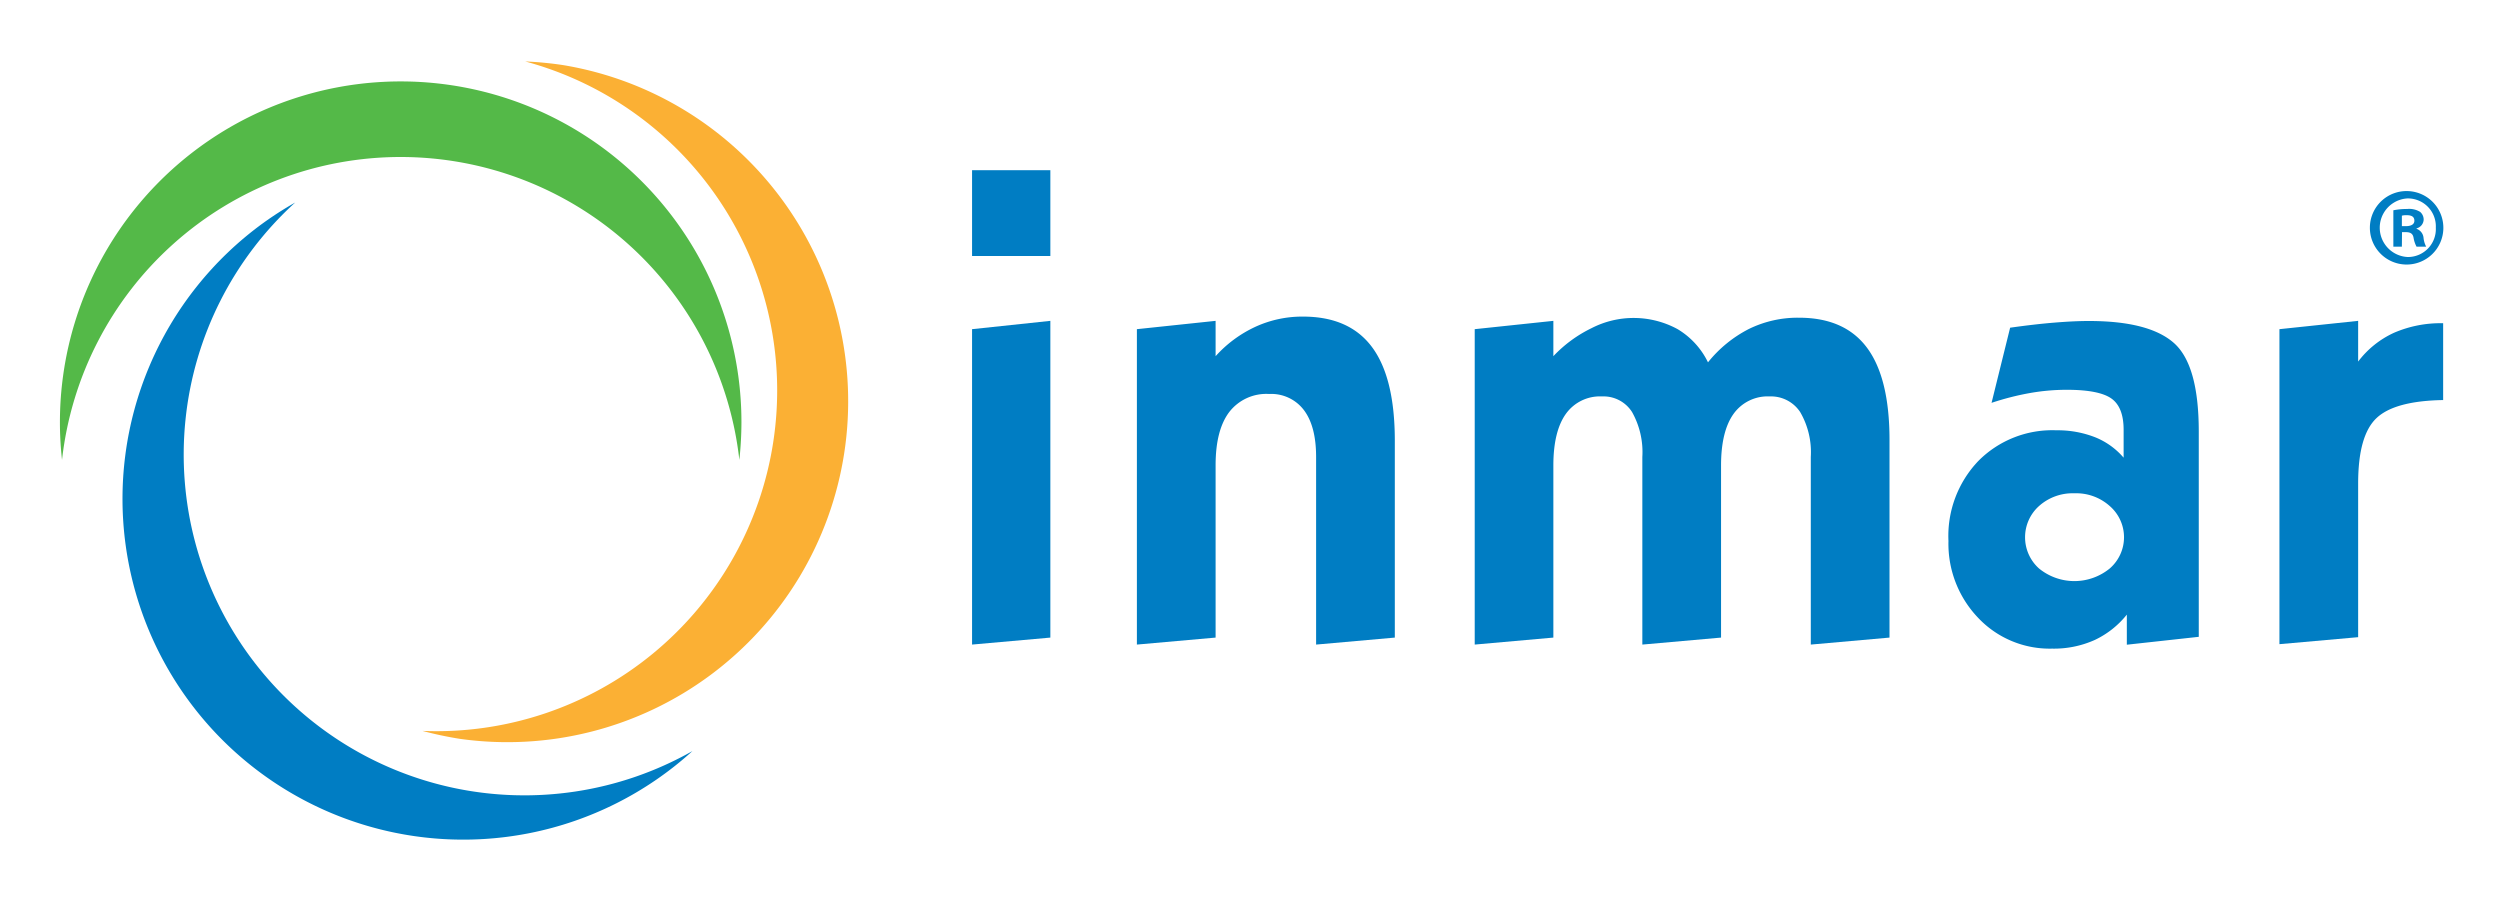 <svg id="Layer_1" data-name="Layer 1" xmlns="http://www.w3.org/2000/svg" viewBox="0 0 357.95 128.95"><defs><style>.cls-1{fill:#007dc3;}.cls-2{fill:#fbb034;}.cls-3{fill:#54b948;}</style></defs><title>Inmar Logo Horizontal</title><path class="cls-1" d="M35.58,93.71A48.79,48.79,0,0,1,42.26,29a49.72,49.72,0,0,0-4.57,2.93,48.79,48.79,0,1,0,61.45,75.61A48.79,48.79,0,0,1,35.58,93.71Z"/><path class="cls-2" d="M110.71,63.31a48.79,48.79,0,0,1-50.23,41.34,53.74,53.74,0,0,0,5.31,1.13A48.8,48.8,0,0,0,80.62,9.32a50.22,50.22,0,0,0-5.41-.52A48.79,48.79,0,0,1,110.71,63.31Z"/><path class="cls-3" d="M57.37,22.48a48.8,48.8,0,0,1,48.49,43.37,51.07,51.07,0,0,0,.3-5.42A48.79,48.79,0,1,0,8.88,65.85,48.79,48.79,0,0,1,57.37,22.48Z"/><path class="cls-1" d="M139.18,24.37h11.21V36.65H139.18Zm11.21,21.57V91.29l-11.21,1V47.13Z"/><path class="cls-1" d="M199.71,63V91.29l-11.27,1V65.42q0-4.37-1.73-6.68a5.86,5.86,0,0,0-5-2.33A6.7,6.7,0,0,0,176,59q-1.95,2.58-1.95,7.62V91.29l-11.27,1V47.13l11.27-1.19V51a17.62,17.62,0,0,1,5.72-4.22,16.08,16.08,0,0,1,6.79-1.45q6.63,0,9.88,4.36T199.71,63Z"/><path class="cls-1" d="M244.55,51.88a18,18,0,0,1,5.86-4.78,15.86,15.86,0,0,1,7.17-1.61q6.56,0,9.76,4.33T270.54,63V91.29l-11.27,1V65.42A11.42,11.42,0,0,0,257.75,59a5,5,0,0,0-4.36-2.24,6,6,0,0,0-5.18,2.5q-1.78,2.49-1.79,7.36V91.29l-11.27,1V65.42A11.7,11.7,0,0,0,233.68,59a4.84,4.84,0,0,0-4.3-2.24,6,6,0,0,0-5.18,2.5q-1.78,2.49-1.79,7.36V91.29l-11.26,1V47.13l11.26-1.19V51A18.72,18.72,0,0,1,227.85,47a13.18,13.18,0,0,1,12.32.11A11.24,11.24,0,0,1,244.55,51.88Z"/><path class="cls-1" d="M314.82,61.74V91.18l-10.3,1.13V88a12.94,12.94,0,0,1-4.59,3.63,14.26,14.26,0,0,1-6.12,1.24,14.09,14.09,0,0,1-10.58-4.41,15.33,15.33,0,0,1-4.25-11A15.55,15.55,0,0,1,283.26,66a14.9,14.9,0,0,1,11.18-4.39,14.68,14.68,0,0,1,5.55,1,10.54,10.54,0,0,1,4.07,2.92v-4q0-3.23-1.75-4.47c-1.17-.83-3.31-1.25-6.4-1.25a30.32,30.32,0,0,0-5.35.48,39.11,39.11,0,0,0-5.41,1.39l2.66-10.76q3.63-.51,6.37-.73c1.83-.15,3.47-.23,4.9-.23q8.61,0,12.17,3.14T314.82,61.74ZM297,70.63a7.21,7.21,0,0,0-5.07,1.84,6,6,0,0,0,0,8.91,8,8,0,0,0,10.16,0,5.91,5.91,0,0,0,0-8.91A7.19,7.19,0,0,0,297,70.63Z"/><path class="cls-1" d="M349.81,46.28v11c-4.64.08-7.83.94-9.57,2.61s-2.6,4.77-2.6,9.34v22l-11.27,1V47.13l11.27-1.19v5.83a13.44,13.44,0,0,1,5.15-4.13A16.81,16.81,0,0,1,349.81,46.28Z"/><path class="cls-1" d="M344.76,27.36a5.26,5.26,0,1,1-5.44,5.24,5.25,5.25,0,0,1,5.44-5.24Zm-.06,1.05a4.2,4.2,0,0,0,.06,8.39,4,4,0,0,0,4-4.2,4,4,0,0,0-4-4.19Zm-.8,6.91h-1.22V30.11a10,10,0,0,1,2-.19,3,3,0,0,1,1.82.41,1.44,1.44,0,0,1,.52,1.12A1.35,1.35,0,0,1,346,32.7v.06a1.51,1.51,0,0,1,1,1.28,3.44,3.44,0,0,0,.38,1.28H346a4.16,4.16,0,0,1-.42-1.24c-.09-.58-.41-.84-1.08-.84h-.58Zm0-2.94h.58c.67,0,1.21-.22,1.21-.77s-.35-.8-1.12-.8a2.45,2.45,0,0,0-.67.07Z"/></svg>